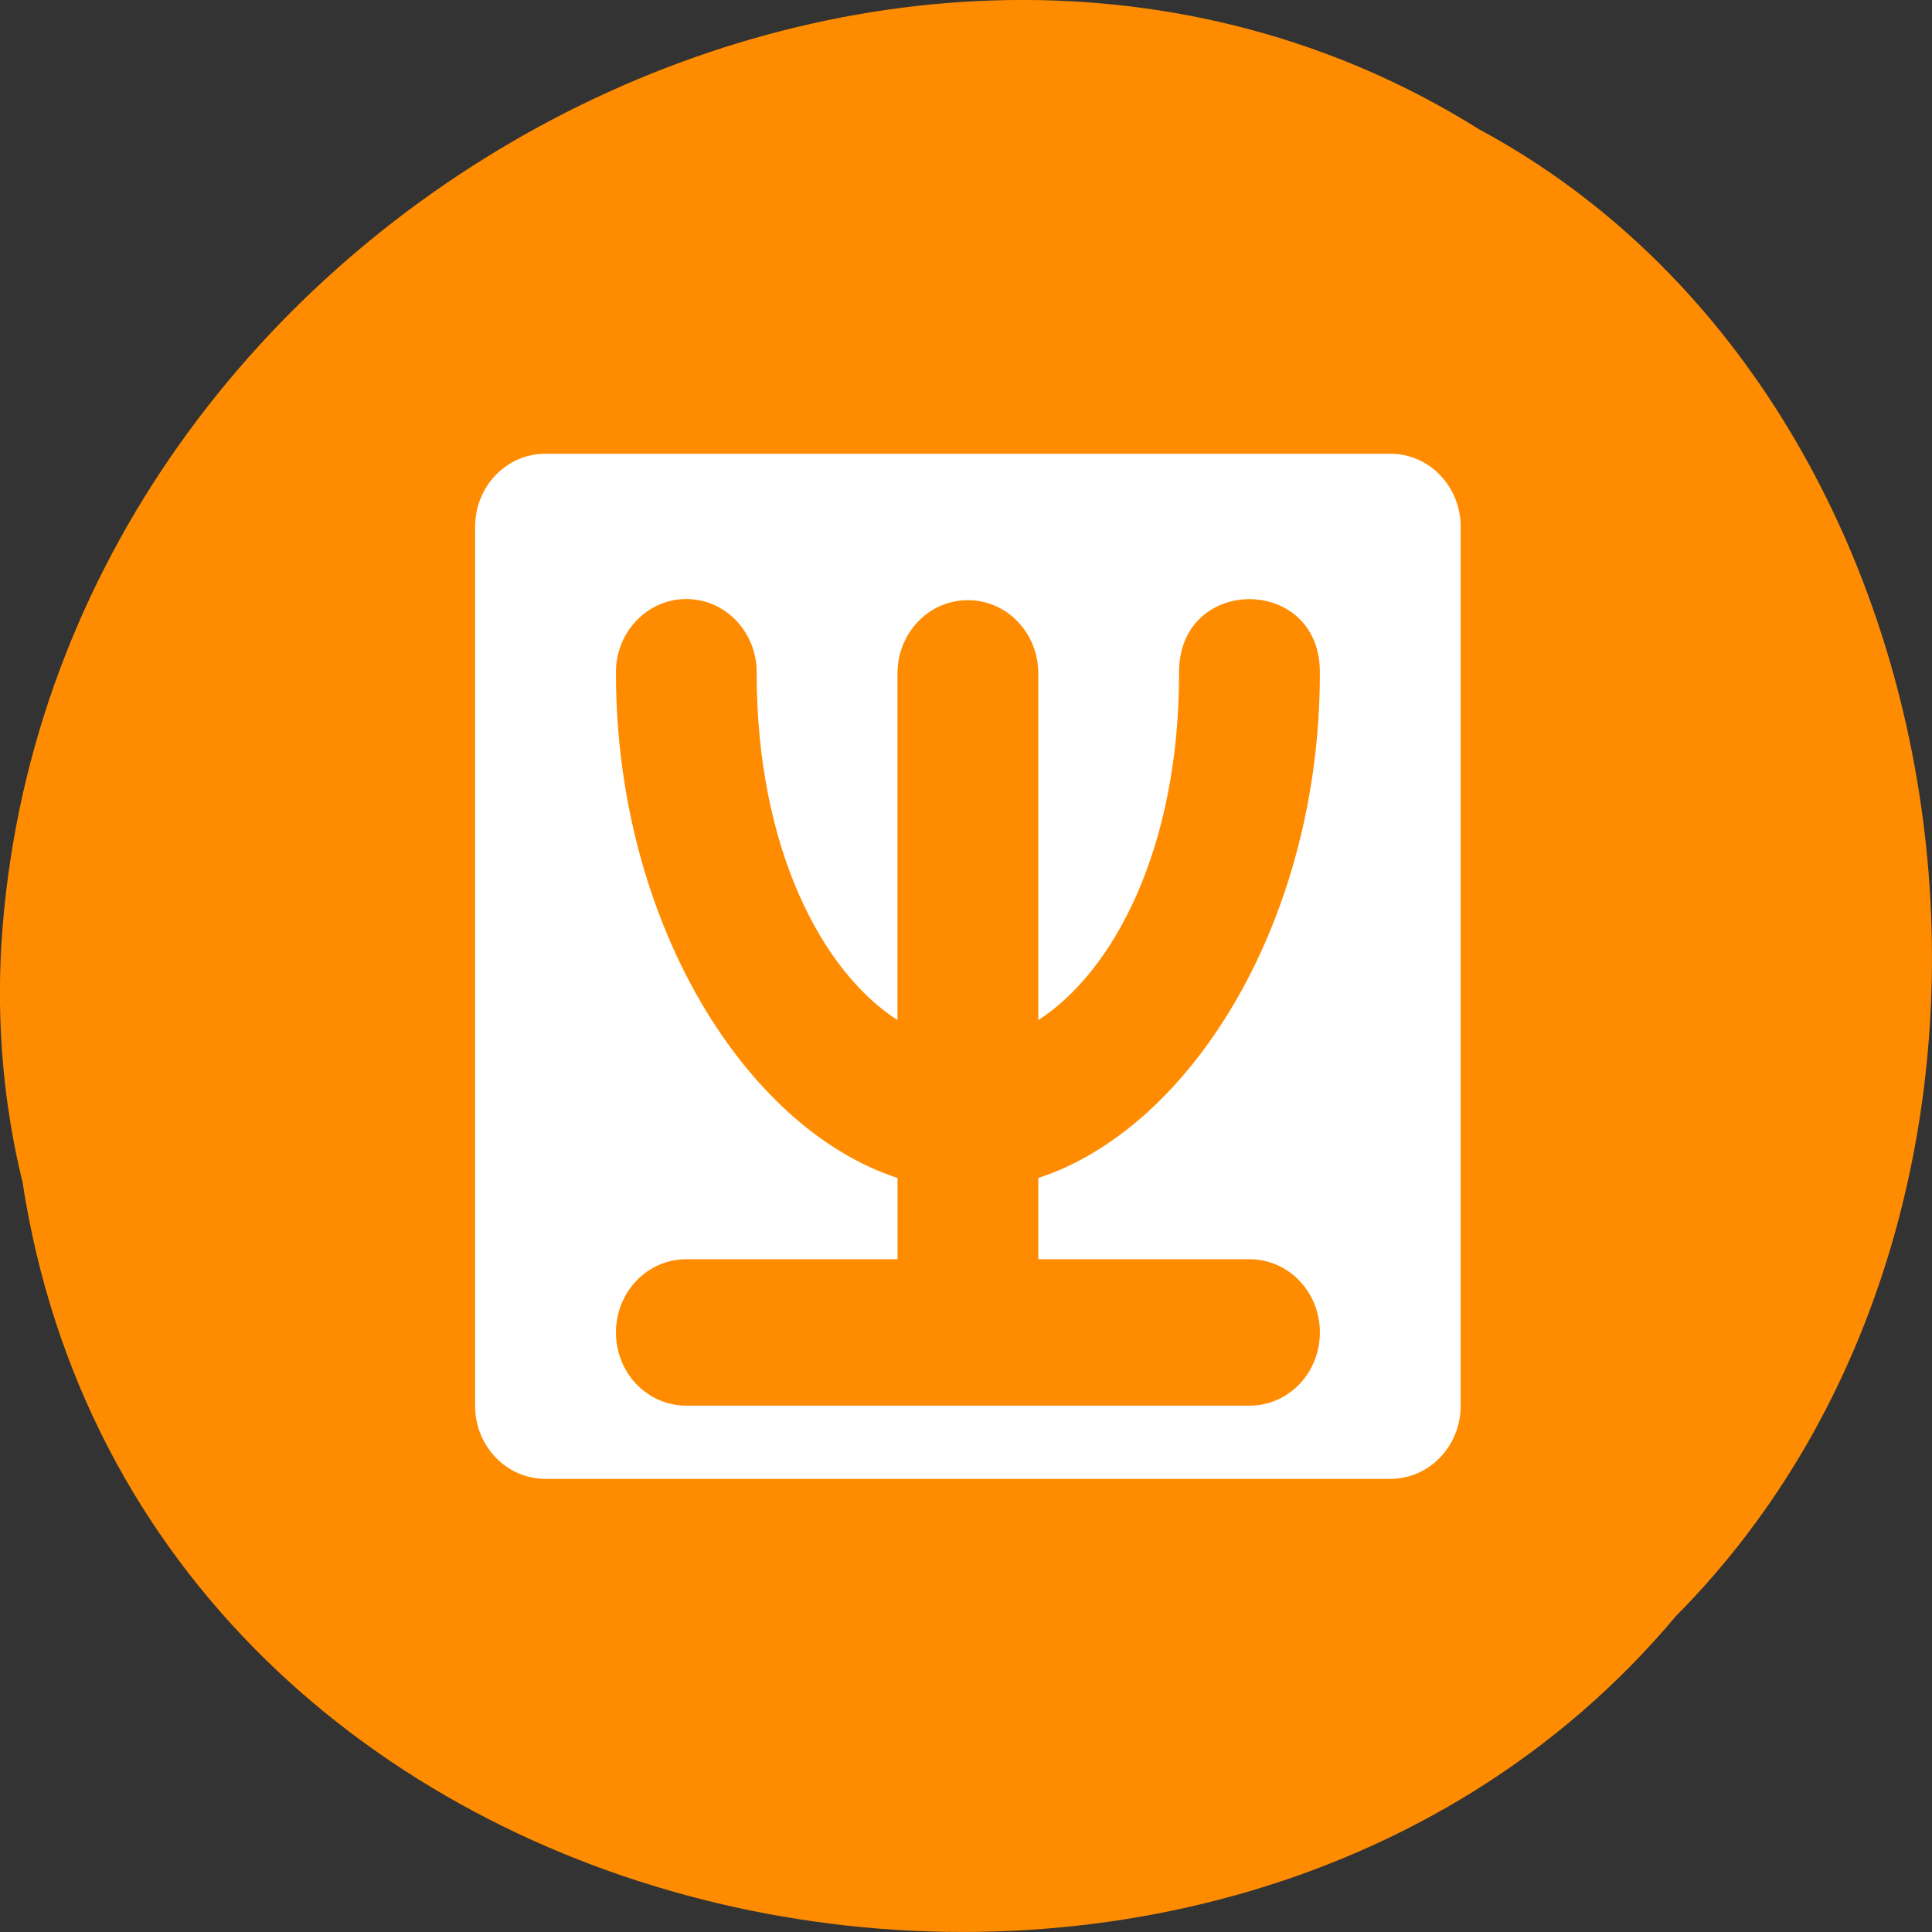 <svg xmlns="http://www.w3.org/2000/svg" viewBox="0 0 256 256"><rect x="0" y="0" width="256" height="256" fill="#333333" stroke="none"/><path d="m 2.967 952.88 c 15.875 104.05 156.87 131.89 219.1 57.62 54.798 -55.17 41.16 -160.78 -26.05 -196.99 -77.21 -48.44 -189.69 11.446 -195.83 107.88 c -0.632 10.565 0.26 21.245 2.771 31.493 z" fill="#ff8c00" color="#000" transform="translate(0 -796.36)"/><path d="m 72.28 60.12 c -5.168 0 -9.328 4.327 -9.328 9.703 v 116.43 c 0 5.375 4.16 9.703 9.328 9.703 h 111.94 c 5.168 0 9.328 -4.327 9.328 -9.703 v -116.43 c 0 -5.375 -4.16 -9.703 -9.328 -9.703 h -111.94 z m 18.511 19.254 c 5.266 -0.087 9.556 4.377 9.474 9.854 0 23.17 8.666 39.518 18.656 45.937 v -45.937 c 0 -5.375 4.16 -9.703 9.328 -9.703 5.168 0 9.328 4.327 9.328 9.703 v 45.937 c 9.99 -6.419 18.656 -22.765 18.656 -45.937 -0.177 -13.12 18.833 -13.12 18.656 0 0 32.732 -17.03 60.23 -37.31 66.863 v 10.76 h 27.984 c 5.168 0 9.328 4.327 9.328 9.703 0 5.375 -4.16 9.703 -9.328 9.703 h -74.62 c -5.168 0 -9.328 -4.327 -9.328 -9.703 0 -5.375 4.16 -9.703 9.328 -9.703 h 27.984 v -10.76 c -20.28 -6.637 -37.31 -34.13 -37.31 -66.863 c -0.084 -5.359 4.03 -9.771 9.183 -9.854 z" fill="#fff"/></svg>